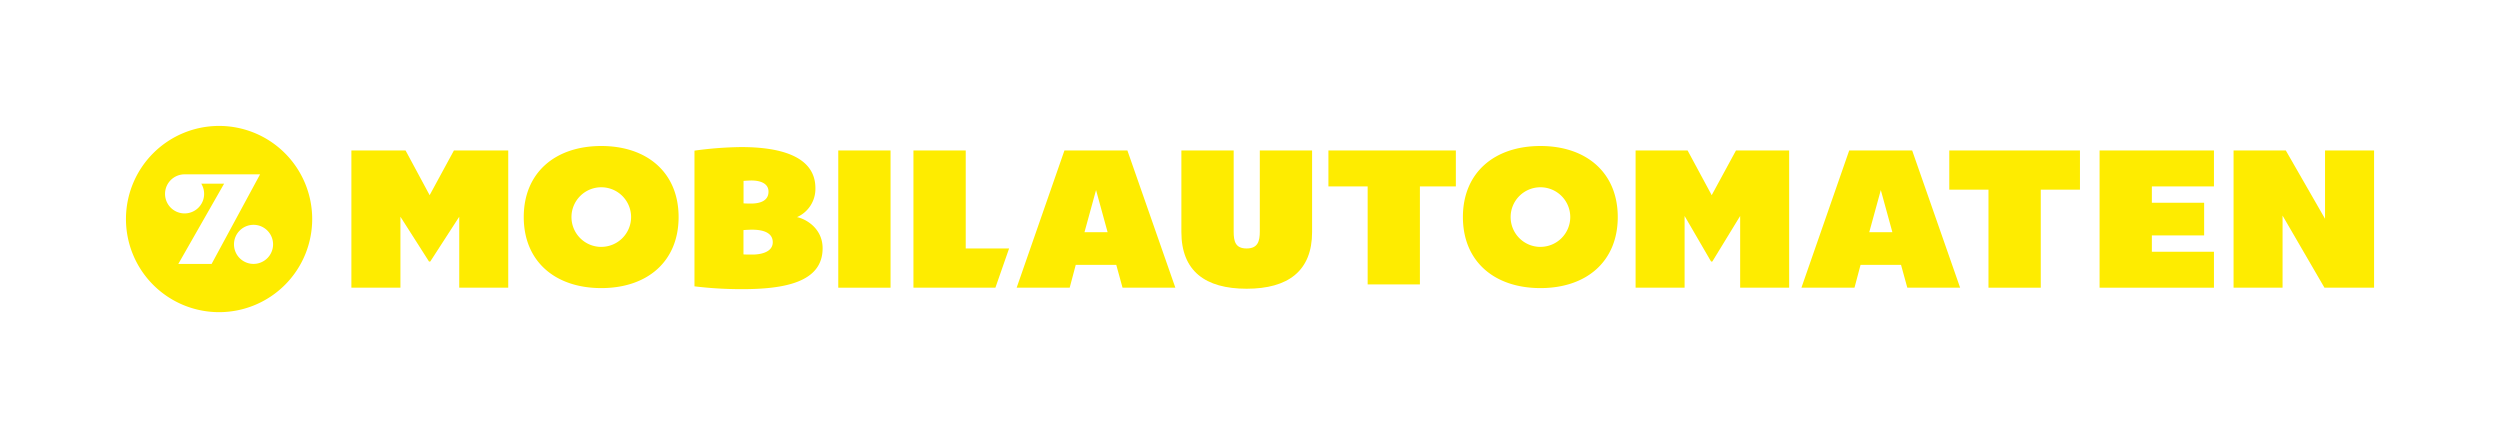 <svg xmlns="http://www.w3.org/2000/svg" viewBox="0 0 701 123" style="background-color:#d70f2a; fill:#feec00;" class="svg-logo"><path d="M353.25,64.9c0,2.67-.51,4.77-3.69,4.77s-3.64-2-3.64-4.77V42.19H331.26V65.07c0,10.9,6.66,15.89,18.3,15.89s18.35-5,18.35-15.89V42.19H353.25V64.9Z"></path><polygon points="479.96 54.73 473.2 42.19 458.62 42.19 458.62 80.67 472.36 80.67 472.36 60.56 479.79 73.34 480.13 73.34 487.94 60.56 487.94 80.67 501.68 80.67 501.68 42.19 486.77 42.19 479.96 54.73"></polygon><path d="M518.52,42.19l-13.4,38.48H520l1.7-6.41h11.35l1.76,6.41h14.81L536.17,42.19H518.52Zm5.62,22.91,3.24-11.81,3.24,11.81h-6.47Z"></path><polygon points="546.58 53.18 557.57 53.18 557.57 80.67 572.23 80.67 572.23 53.18 583.22 53.18 583.22 42.19 546.58 42.19 546.58 53.18"></polygon><polygon points="588.72 80.67 620.79 80.67 620.79 70.59 603.38 70.59 603.38 66.01 618.04 66.01 618.04 56.85 603.38 56.85 603.38 52.27 620.79 52.27 620.79 42.19 588.72 42.19 588.72 80.67"></polygon><polygon points="651.94 42.19 651.94 61.35 640.94 42.19 626.29 42.19 626.29 80.67 640.03 80.67 640.03 60.45 651.78 80.67 665.69 80.67 665.69 42.19 651.94 42.19"></polygon><polygon points="372.49 52.27 383.49 52.27 383.49 79.75 398.14 79.75 398.14 52.27 408.22 52.27 408.22 42.19 372.49 42.19 372.49 52.27"></polygon><path d="M431.94,40.94c-12.94,0-21.74,7.49-21.74,19.92s8.8,19.92,21.74,19.92,21.68-7.49,21.68-19.92S444.83,40.94,431.94,40.94Zm0,28.29a8.36,8.36,0,1,1,8.36-8.36A8.36,8.36,0,0,1,431.92,69.22Z"></path><polygon points="120.47 54.73 113.72 42.19 98.53 42.19 98.53 80.67 112.28 80.67 112.28 60.77 120.3 73.34 120.64 73.34 128.77 60.77 128.77 80.67 142.51 80.67 142.51 42.19 127.28 42.19 120.47 54.73"></polygon><path d="M223.48,60.88a8.66,8.66,0,0,0,5.16-8.12c0-9.37-10.82-11.52-20.76-11.52a101.63,101.63,0,0,0-13.15,1V80.29a109.25,109.25,0,0,0,13.32.79c12.09,0,22.61-2,22.61-11.46C230.67,64.06,226,61.39,223.48,60.88Zm-15-10.16c0.92-.06,1.74-0.11,2.25-0.11,2.1,0,4.76.62,4.76,3.12,0,2.78-2.71,3.35-4.92,3.35-0.51,0-1.17,0-2.08-.06v-6.3ZM211,71.38c-0.57,0-2.53,0-2.53-.06V64.51c0.92-.06,1.85-0.11,2.36-0.11,2.33,0,5.85.45,5.85,3.52C216.69,70.7,213.34,71.38,211,71.38Z"></path><rect x="235.05" y="42.19" width="14.66" height="38.48"></rect><polygon points="270.79 69.67 270.79 42.19 256.13 42.19 256.13 80.67 279.11 80.67 282.95 69.67 270.79 69.67"></polygon><path d="M168.6,40.94c-12.94,0-21.74,7.49-21.74,19.92s8.8,19.92,21.74,19.92,21.68-7.49,21.68-19.92S181.49,40.94,168.6,40.94Zm0,28.29a8.36,8.36,0,1,1,8.36-8.36A8.36,8.36,0,0,1,168.57,69.22Z"></path><path d="M298.47,42.19l-13.4,38.48h14.87l1.7-6.41H313l1.76,6.41h14.81L316.12,42.19H298.47Zm5.62,22.91,3.24-11.81,3.24,11.81h-6.47Z"></path><path d="M61.43,35.31A26.11,26.11,0,1,0,87.54,61.43,26.11,26.11,0,0,0,61.43,35.31ZM59.34,74H50L62.84,51.5H56.43a5.48,5.48,0,1,1-4.93-2.61H72.92Zm11.75,0a5.48,5.48,0,1,1,5.48-5.48A5.49,5.49,0,0,1,71.09,74Z"></path></svg>